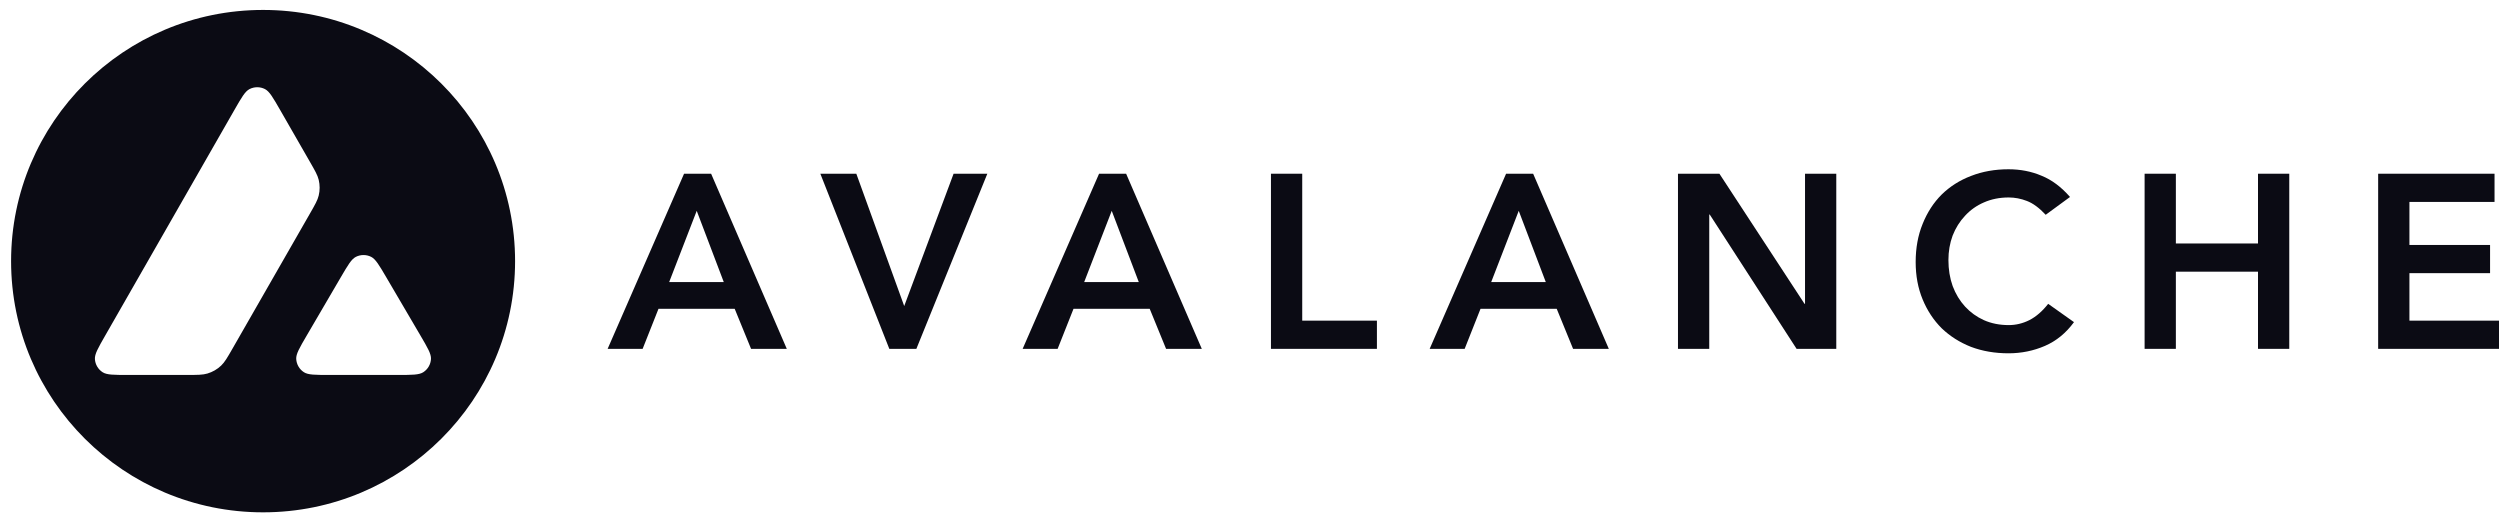 <svg viewBox="0 0 209 43" fill="#0B0B14" xmlns="http://www.w3.org/2000/svg">
<path d="M57.188 14.523H59.449L65.776 29.164H62.789L61.42 25.814H55.051L53.724 29.164H50.798L57.188 14.523ZM60.507 23.58L58.246 17.625L55.943 23.58H60.507Z"/>
<path d="M68.58 14.523H71.588L75.592 25.586L79.72 14.523H82.541L76.608 29.164H74.347L68.58 14.523Z"/>
<path d="M91.882 14.523H94.144L100.471 29.164H97.484L96.115 25.814H89.746L88.418 29.164H85.493L91.882 14.523ZM95.202 23.58L92.941 17.625L90.638 23.58H95.202Z"/>
<path d="M106.252 14.523H108.866V26.806H115.11V29.164H106.252V14.523Z"/>
<path d="M125.909 14.523H128.171L134.497 29.164H131.51L130.141 25.814H123.772L122.445 29.164H119.52L125.909 14.523ZM129.228 23.58L126.967 17.625L124.664 23.58H129.228Z"/>
<path d="M140.279 14.523H143.743L150.858 25.4H150.9V14.523H153.513V29.164H150.195L142.934 17.935H142.893V29.164H140.279V14.523Z"/>
<path d="M171.02 17.956C170.481 17.377 169.955 16.991 169.444 16.798C168.946 16.605 168.441 16.508 167.93 16.508C167.169 16.508 166.477 16.646 165.855 16.922C165.246 17.184 164.721 17.556 164.278 18.038C163.836 18.507 163.49 19.059 163.241 19.693C163.006 20.327 162.888 21.009 162.888 21.74C162.888 22.526 163.006 23.25 163.241 23.911C163.49 24.573 163.836 25.145 164.278 25.628C164.721 26.11 165.246 26.489 165.855 26.765C166.477 27.041 167.169 27.178 167.93 27.178C168.524 27.178 169.098 27.041 169.651 26.765C170.218 26.475 170.743 26.02 171.228 25.4L173.385 26.93C172.721 27.84 171.912 28.502 170.958 28.916C170.004 29.329 168.987 29.536 167.909 29.536C166.774 29.536 165.73 29.357 164.776 28.998C163.836 28.626 163.02 28.109 162.328 27.447C161.65 26.772 161.118 25.965 160.731 25.028C160.343 24.09 160.15 23.05 160.15 21.905C160.15 20.734 160.343 19.672 160.731 18.721C161.118 17.756 161.65 16.936 162.328 16.26C163.02 15.585 163.836 15.068 164.776 14.709C165.73 14.337 166.774 14.151 167.909 14.151C168.904 14.151 169.824 14.33 170.668 14.689C171.525 15.033 172.32 15.626 173.053 16.467L171.02 17.956Z"/>
<path d="M179.289 14.523H181.902V20.355H188.769V14.523H191.383V29.164H188.769V22.712H181.902V29.164H179.289V14.523Z"/>
<path d="M198.814 14.523H208.543V16.881H201.428V20.479H208.17V22.836H201.428V26.806H208.917V29.164H198.814V14.523Z"/>
<path fill-rule="evenodd" clip-rule="evenodd" d="M21.994 42.831C33.629 42.831 43.061 33.429 43.061 21.831C43.061 10.233 33.629 0.831 21.994 0.831C10.359 0.831 0.927 10.233 0.927 21.831C0.927 33.429 10.359 42.831 21.994 42.831ZM15.629 31.345H10.687C9.515 31.345 8.929 31.345 8.578 31.118C8.199 30.874 7.96 30.464 7.934 30.015C7.911 29.599 8.201 29.092 8.781 28.079L8.782 28.078L19.602 9.182C20.191 8.154 20.485 7.639 20.86 7.448C21.265 7.241 21.745 7.241 22.15 7.447C22.525 7.638 22.82 8.152 23.411 9.179L25.906 13.523L25.906 13.523C26.336 14.27 26.55 14.644 26.645 15.038C26.747 15.467 26.748 15.914 26.645 16.343C26.551 16.738 26.337 17.111 25.908 17.859L19.438 29.143C19.003 29.901 18.785 30.28 18.487 30.564C18.163 30.873 17.769 31.1 17.34 31.227C16.945 31.345 16.506 31.345 15.629 31.345ZM33.261 31.345H27.531C26.349 31.345 25.757 31.345 25.405 31.116C25.025 30.87 24.787 30.457 24.764 30.005C24.743 29.588 25.041 29.079 25.636 28.061L28.496 23.17C29.084 22.165 29.377 21.663 29.749 21.474C30.151 21.271 30.627 21.271 31.029 21.473C31.401 21.661 31.696 22.163 32.285 23.167L32.285 23.167L35.154 28.058C35.752 29.077 36.05 29.586 36.03 30.004C36.008 30.456 35.77 30.869 35.389 31.116C35.037 31.345 34.445 31.345 33.261 31.345Z"/>
</svg>
